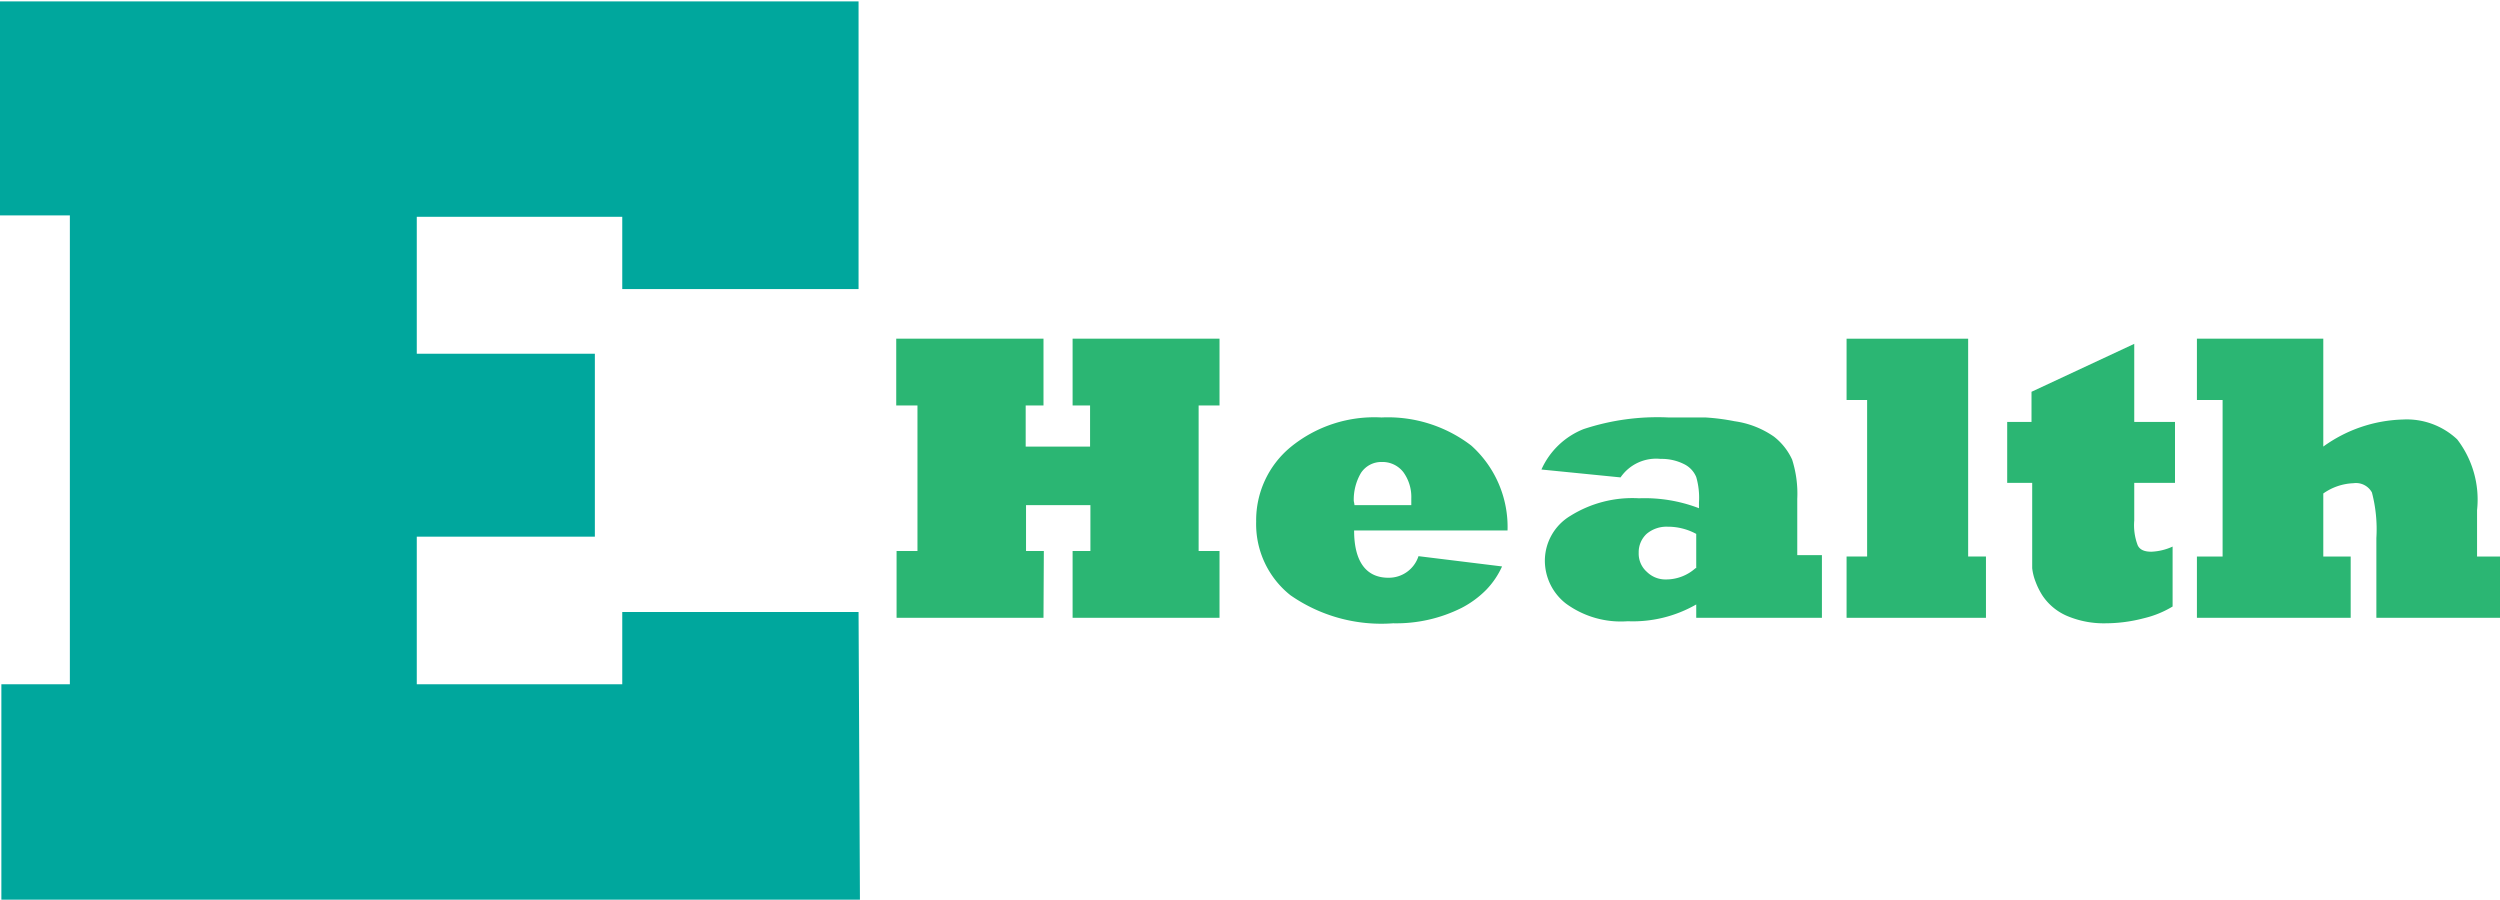 <svg id="Layer_1" data-name="Layer 1" xmlns="http://www.w3.org/2000/svg" viewBox="0 0 73 26.27"><defs><style>.cls-1{fill:#00a79d;}.cls-2{fill:#2bb673;}</style></defs><title>ehealth</title><path class="cls-1" d="M173.79,361.23H148.72v-6.29h2V341.25h-2.08V335h25.11v8.4h-6.9v-2.11h-6v4h5.2v5.34h-5.2v4.31h6v-2.11h6.9Z" transform="translate(-148.68 -334.96)"/><path class="cls-2" d="M179.15,353h-4.29v-1.95h.61V346.8h-.62v-1.95h4.3v1.95h-.52V348h1.88V346.8H180v-1.95h4.29v1.95h-.61v4.25h.61V353H180v-1.95h.52v-1.34h-1.88v1.34h.52Z" transform="translate(-148.68 -334.96)"/><path class="cls-2" d="M190.1,351.2l2.44.3a2.4,2.4,0,0,1-.46.68,2.86,2.86,0,0,1-.72.53,4.26,4.26,0,0,1-2,.45,4.64,4.64,0,0,1-3-.82,2.65,2.65,0,0,1-1-2.15,2.77,2.77,0,0,1,1-2.17,3.86,3.86,0,0,1,2.66-.87,4,4,0,0,1,2.62.82,3.19,3.19,0,0,1,1.06,2.48h-4.48c0,.92.36,1.38,1,1.38A.91.91,0,0,0,190.1,351.2Zm-1.87-1.49h1.66c0-.12,0-.18,0-.2a1.23,1.23,0,0,0-.23-.76.77.77,0,0,0-.63-.3.71.71,0,0,0-.61.32,1.54,1.54,0,0,0-.21.82C188.22,349.64,188.23,349.68,188.23,349.71Z" transform="translate(-148.68 -334.96)"/><path class="cls-2" d="M196,348.9l-2.31-.23a2.26,2.26,0,0,1,1.23-1.18,6.87,6.87,0,0,1,2.48-.34c.4,0,.76,0,1.08,0a6.31,6.31,0,0,1,.85.11,2.65,2.65,0,0,1,1.15.45,1.8,1.8,0,0,1,.53.67,3.28,3.28,0,0,1,.15,1.15v1.64h.72V353h-3.67v-.39a3.71,3.71,0,0,1-2,.49,2.71,2.71,0,0,1-1.81-.52,1.59,1.59,0,0,1-.61-1.25,1.53,1.53,0,0,1,.75-1.31,3.41,3.41,0,0,1,2-.51,4.42,4.42,0,0,1,1.75.29v-.17a2.17,2.17,0,0,0-.08-.74.73.73,0,0,0-.36-.38,1.45,1.45,0,0,0-.68-.15A1.26,1.26,0,0,0,196,348.9Zm2.21,2.65v-1a1.73,1.73,0,0,0-.83-.21.9.9,0,0,0-.62.21.73.73,0,0,0-.23.55.71.71,0,0,0,.24.56.77.77,0,0,0,.55.22A1.29,1.29,0,0,0,198.19,351.55Z" transform="translate(-148.68 -334.96)"/><path class="cls-2" d="M206.67,353H202.6v-1.79h.6v-4.57h-.6v-1.79h3.55v6.36h.52Z" transform="translate(-148.68 -334.96)"/><path class="cls-2" d="M212.12,350.92v1.75a2.88,2.88,0,0,1-.83.34,4.41,4.41,0,0,1-1.11.15,2.75,2.75,0,0,1-1.13-.21,1.64,1.64,0,0,1-.73-.6,2.12,2.12,0,0,1-.2-.4,1.56,1.56,0,0,1-.1-.4c0-.26,0-.75,0-1.49v-1h-.73v-1.78H208v-.88l3-1.4v2.28h1.19v1.78h-1.19v1.1a1.65,1.65,0,0,0,.1.72c.06.13.19.19.4.19A1.64,1.64,0,0,0,212.12,350.92Z" transform="translate(-148.68 -334.96)"/><path class="cls-2" d="M217.32,353h-4.49v-1.79h.75v-4.57h-.75v-1.79h3.69V348a4.15,4.15,0,0,1,2.32-.79,2.15,2.15,0,0,1,1.59.58,2.89,2.89,0,0,1,.58,2.07v1.35h.67V353h-3.61v-2.33a4.23,4.23,0,0,0-.13-1.33.53.53,0,0,0-.54-.27,1.63,1.63,0,0,0-.88.3v1.84h.8Z" transform="translate(-148.68 -334.96)"/></svg>